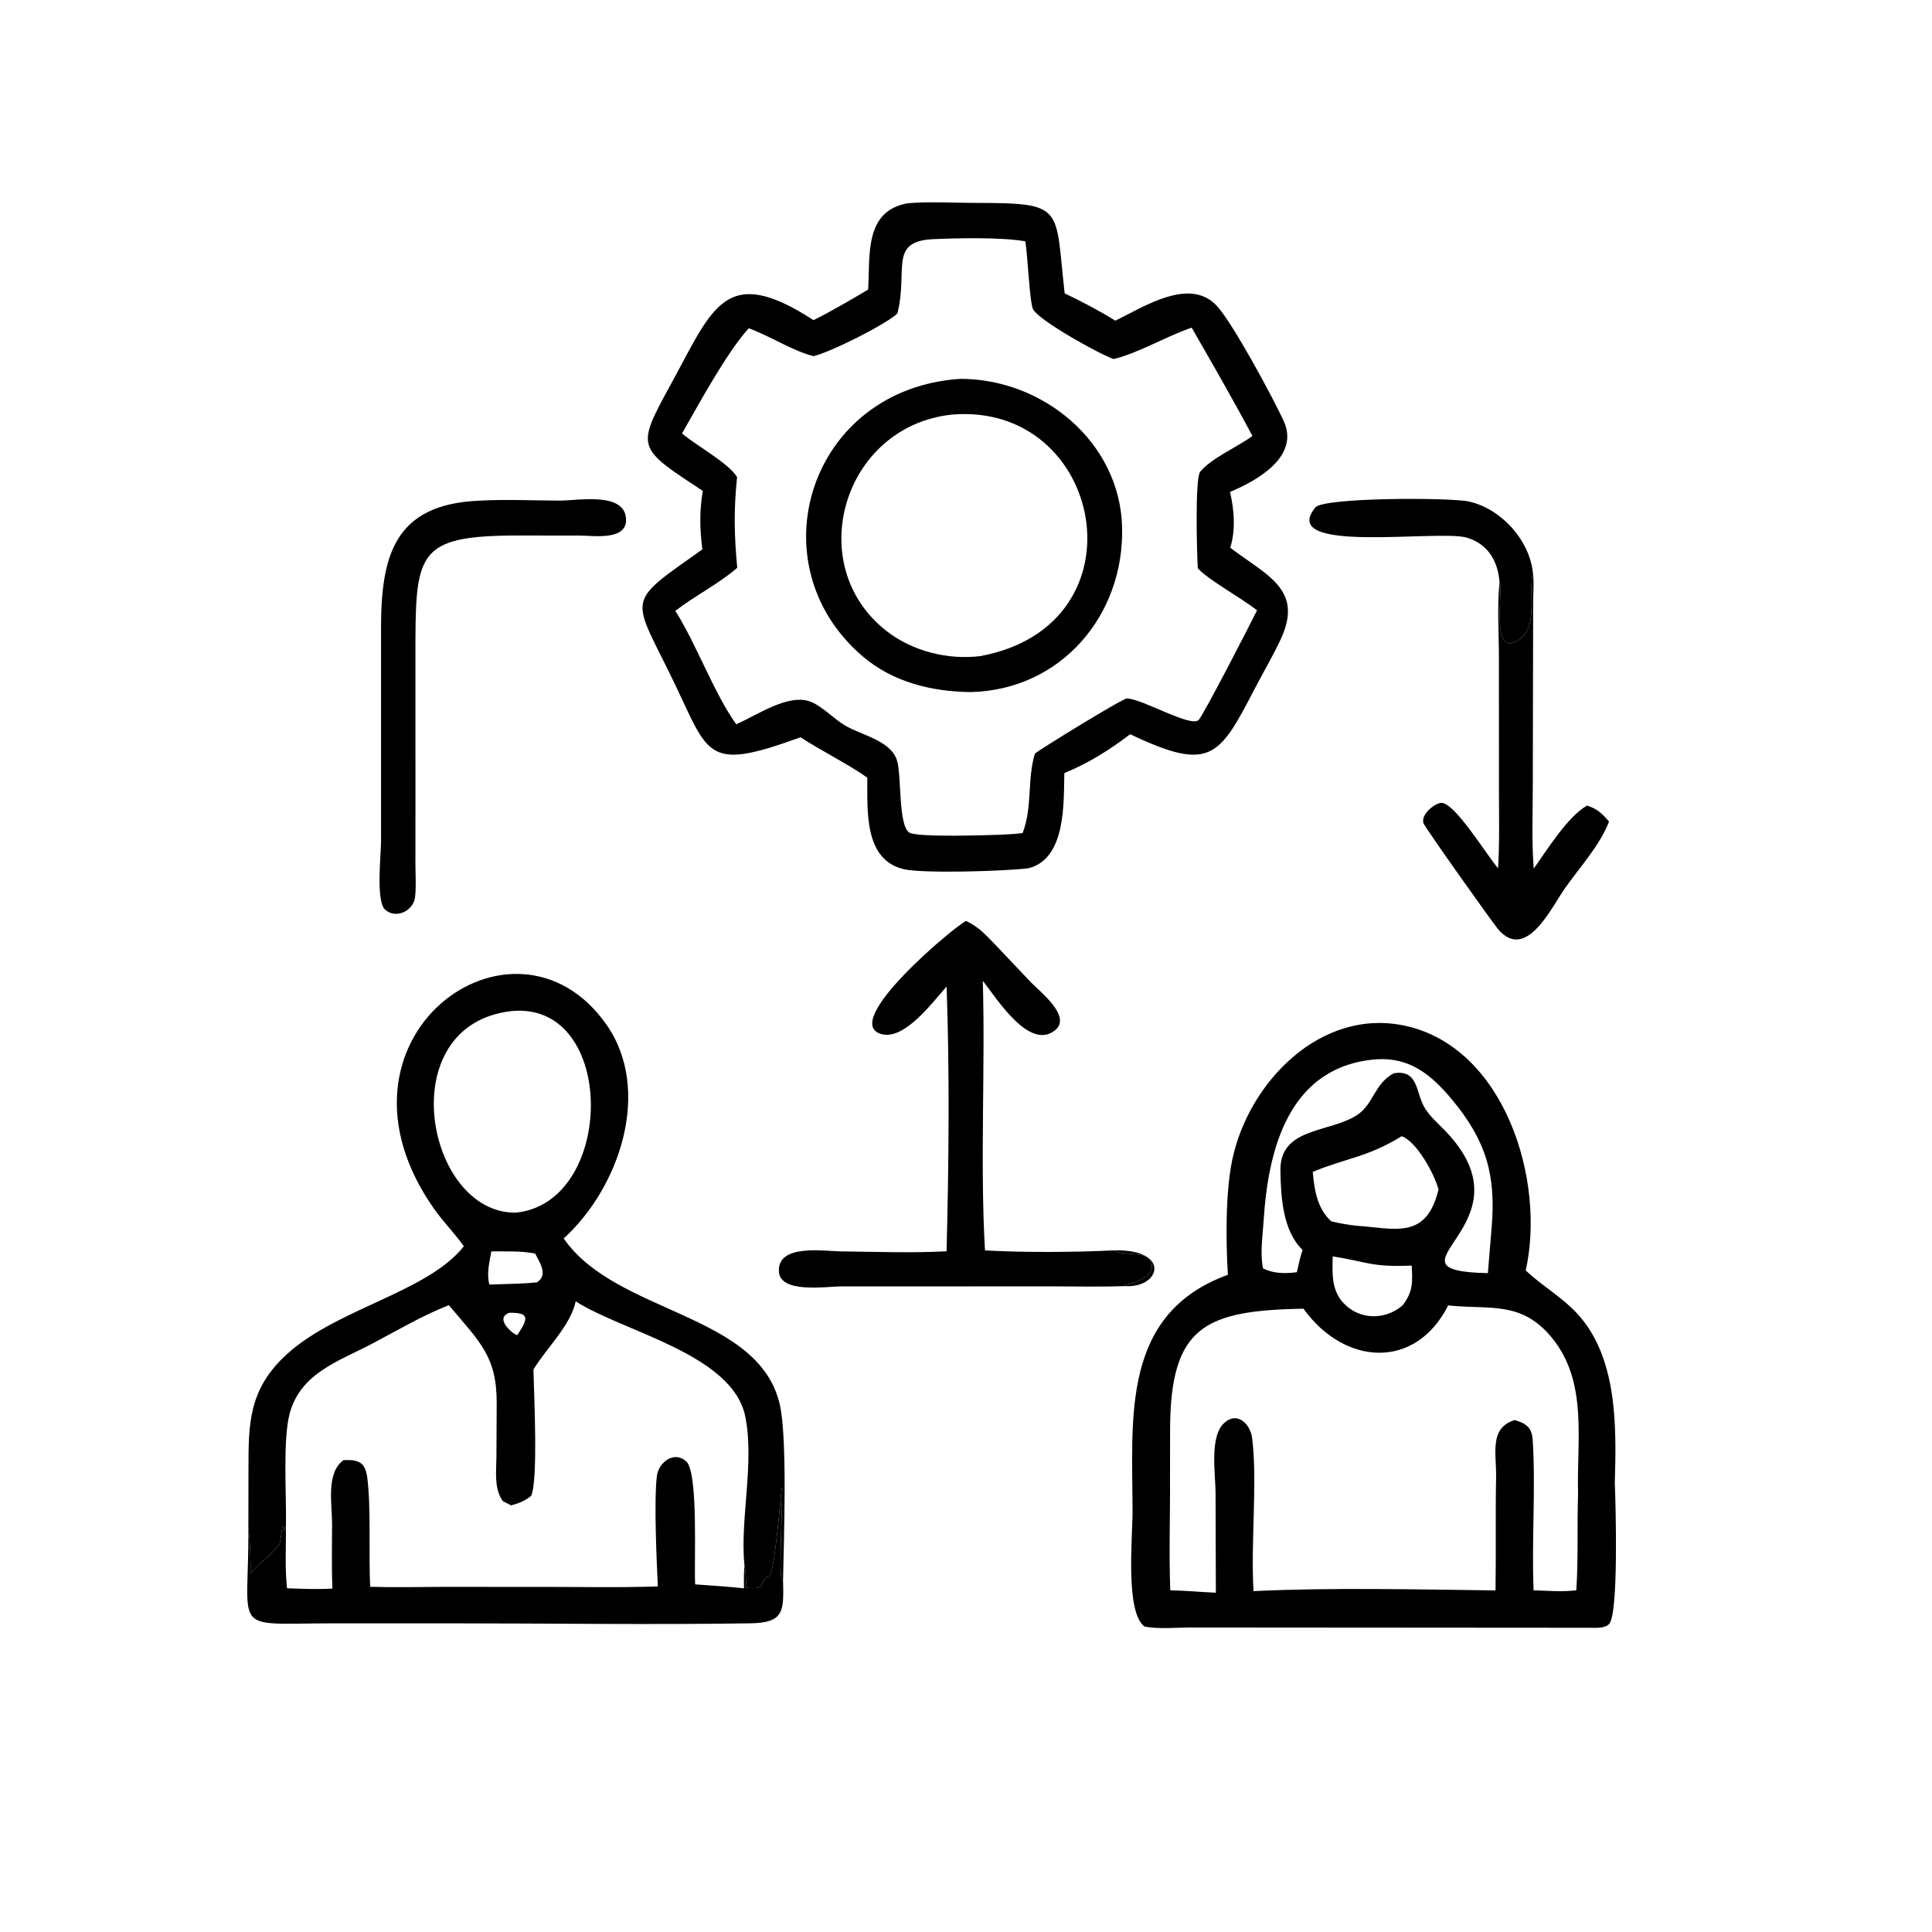 <?xml version="1.0" encoding="utf-8" ?>
<svg xmlns="http://www.w3.org/2000/svg" xmlns:xlink="http://www.w3.org/1999/xlink" width="396" height="396">
	<path fill="hsl(192, 100%, 86%)" transform="scale(0.619 0.619)" d="M368.718 414.046C387.809 413.462 384.436 426.622 372.531 425.862L372.721 425.379C375.778 424.917 382.818 422.411 381.198 418.039C379.664 413.898 371.977 416.067 368.718 414.046Z"/>
	<path fill="hsl(192, 100%, 86%)" transform="scale(0.619 0.619)" d="M496.546 192.819C496.007 185.939 492.897 180.271 485.835 178.064C476.608 175.181 422.695 183.781 435.554 168.038C438.319 164.653 480.307 164.711 486.384 166.061C497.076 168.437 506.423 178.783 507.578 189.605C505.951 196.247 509.59 207.511 502.863 211.914C493.185 218.247 497.955 195.327 496.546 192.819Z"/>
	<path fill="hsl(192, 100%, 86%)" transform="scale(0.619 0.619)" d="M507.578 189.605C507.999 192.506 507.719 195.636 507.676 198.564L507.555 259.521C507.555 268.818 507.14 278.341 507.865 287.604C512.286 281.432 519.1 270.363 525.512 266.754C528.825 267.78 530.636 269.467 532.797 272.066C529.618 280.167 523.138 287.102 518.162 294.189C513.657 300.605 505.245 318.611 496.011 307.621C494.241 305.515 471.932 274.159 471.371 272.602C470.38 269.852 474.748 266.221 477.033 265.865C481.447 265.175 492.333 283.306 496.06 287.486C496.587 278.607 496.344 269.638 496.345 260.743L496.342 217.965C496.336 209.941 495.695 200.673 496.546 192.819C497.955 195.327 493.185 218.247 502.863 211.914C509.59 207.511 505.951 196.247 507.578 189.605Z"/>
	<path fill="hsl(192, 100%, 86%)" transform="scale(0.619 0.619)" d="M158.68 165.792L159.015 165.772C167.733 165.293 176.688 165.756 185.428 165.764C191.381 165.77 207.352 162.662 207.305 172.25C207.271 179.047 196.414 177.365 192.132 177.344L172.347 177.319C137.258 177.263 137.567 182.94 137.56 218.059L137.572 264.679L137.558 286.032C137.557 289.648 137.858 293.5 137.437 297.084C136.904 301.623 131.117 304.456 127.498 301.183C124.429 298.408 126.172 282.855 126.175 278.694L126.169 208.256C126.153 184.059 130.517 166.971 158.68 165.792Z"/>
	<path fill="hsl(192, 100%, 86%)" transform="scale(0.619 0.619)" d="M319.879 304.97C323.855 306.686 326.687 309.836 329.642 312.897L341.369 325.273C344.228 328.256 354.933 336.488 349.456 341.064C340.878 348.23 329.831 330.288 325.438 324.771C326.288 354.193 324.492 385.033 326.155 414.05C339.503 414.769 355.391 414.676 368.718 414.046C371.977 416.067 379.664 413.898 381.198 418.039C382.818 422.411 375.778 424.917 372.721 425.379L372.531 425.862C364.529 426.148 356.473 425.955 348.463 425.952L278.309 425.965C273.752 425.998 258.57 428.333 257.943 421.273C257.097 411.741 272.901 414.298 278.268 414.366C289.655 414.512 302.104 414.942 313.439 414.336C314.179 385.168 314.474 355.849 313.45 326.688C309.125 331.409 299.739 344.431 292.008 342.454C277.593 338.767 316.467 306.422 319.879 304.97Z"/>
	<path fill="hsl(192, 100%, 86%)" transform="scale(0.619 0.619)" d="M153.589 412.687L153.272 412.24C150.358 408.153 146.782 404.6 143.881 400.496C103.836 343.872 170.309 296.018 200.728 339.157C216.12 360.986 205.139 393.301 186.649 410.081C204.022 435.215 251.097 434.593 258.194 464.997C260.797 476.148 259.539 510.262 259.288 523.331L258.985 523.314C257.676 522.218 259.322 496.601 258.905 492.487C258.323 496.722 256.523 521.241 254.61 521.933C250.889 523.279 254.717 526.678 247.043 525.733C247.051 523.316 246.985 520.73 246.521 518.355C244.93 503.482 249.952 484.082 246.742 468.883C242.392 448.286 206.173 440.962 190.626 430.902C188.951 438.967 180.896 446.431 176.64 453.488C176.798 461.396 178.244 490.213 175.881 495.332C173.745 497.019 171.849 497.787 169.234 498.47L166.49 497.064C163.531 492.875 164.351 487.242 164.38 482.414L164.472 464.726C164.53 449.182 159.015 444.522 148.625 432.172C140.052 435.531 131.514 440.554 123.381 444.853C112.252 450.736 99.531 454.607 95.916 468.077C93.608 476.679 94.87 495.335 94.688 505.161L94.242 507.147C93.393 501.817 93.181 510.325 92.468 511.364C90.045 514.899 85.676 517.526 82.966 521.031C82.979 515.922 82.85 511.004 82.244 505.921L82.277 486.066C82.273 471.482 82.489 460.766 93.549 449.781C109.926 433.517 141.202 428.357 153.589 412.687ZM169.329 334.806C129.23 339.373 141.064 402.017 170.839 401.542C203.961 398.187 204.393 331.303 169.329 334.806ZM162.717 414.356C162.035 418.058 161.09 421.611 162.038 425.359C167.259 425.144 172.614 425.168 177.807 424.608C181.555 422.215 178.813 418.221 177.221 415.109C172.665 414.128 167.389 414.443 162.717 414.356ZM168.679 434.7C163.232 436.603 170.648 442.432 171.322 442.048C174.869 436.702 175.548 434.574 168.679 434.7Z"/>
	<path fill="hsl(192, 100%, 86%)" transform="scale(0.619 0.619)" d="M217.832 525.307C217.426 516.82 216.518 497.068 217.509 488.75C218.047 484.238 223.3 480.205 227.283 483.96C231.334 487.777 229.755 518.007 230.19 524.64C235.567 525.011 240.991 525.367 246.35 525.933C246.369 523.438 246.232 520.831 246.521 518.355C246.985 520.73 247.051 523.316 247.043 525.733C254.717 526.678 250.889 523.279 254.61 521.933C256.523 521.241 258.323 496.722 258.905 492.487C259.322 496.601 257.676 522.218 258.985 523.314L259.288 523.331C259.548 533.479 259.686 537.351 248.519 537.525C215.357 538.043 182.106 537.533 148.935 537.532L109.338 537.54C75.913 537.582 82.481 541.164 82.244 505.921C82.85 511.004 82.979 515.922 82.966 521.031C85.676 517.526 90.045 514.899 92.468 511.364C93.181 510.325 93.393 501.817 94.242 507.147L94.688 505.161C94.735 512.022 94.303 519.109 95.043 525.925C100.036 526.089 105.087 526.344 110.078 526.014C109.762 518.835 109.953 511.622 109.96 504.437C109.966 498.1 107.874 487.737 113.754 483.477C118.757 483.298 120.96 484.157 121.626 489.366C122.905 499.364 122.04 514.568 122.579 525.434C130.628 525.681 138.548 525.485 146.59 525.462L176.843 525.472C190.491 525.413 204.194 525.786 217.832 525.307Z"/>
	<path fill="hsl(192, 100%, 86%)" transform="scale(0.619 0.619)" d="M406.586 422.121C405.902 410.888 405.776 394.944 408.014 384.153C413.328 358.535 437.235 333.594 465.28 339.664C498.1 346.767 511.913 390.644 505.212 420.69C510.556 425.742 516.984 429.338 522.064 434.758C535.639 449.242 535.258 472.161 534.713 490.987C534.994 498.032 536.017 534.171 532.858 537.716C531.464 539.28 528.381 539.011 526.437 539.004L393.978 538.912C389.141 538.918 383.744 539.497 378.995 538.603C372.558 533.871 375.015 509.343 375.02 500.493C374.962 469.41 371.161 435.01 406.586 422.121ZM479.54 432.261C468.66 453.788 445.134 452.165 431.614 433.338C399.124 433.96 387.49 439.003 387.449 473.491L387.421 489.485C387.506 501.823 387.043 514.272 387.506 526.593C392.548 526.685 397.57 527.178 402.607 527.395L402.504 494.271C402.504 488.383 400.473 475.999 405.155 471.396C409.576 467.049 414.029 471.488 414.625 476.215C416.429 490.515 414.102 511.14 415.086 526.867C440.723 525.63 469.436 526.318 495.208 526.632C495.415 514.159 495.15 501.682 495.402 489.21C495.562 481.316 493 472.846 501.583 470.215C505.492 471.425 507.261 472.711 507.526 476.866C508.55 492.864 507.133 510.185 507.82 526.601C512.481 526.721 517.336 527.175 521.964 526.587C522.664 515.889 522.181 505.285 522.545 494.597C522.033 476.917 525.936 457.494 513.751 442.819C503.763 430.79 493.678 433.658 479.932 432.303L479.54 432.261ZM455.803 350.761C426.969 352.989 419.919 380.134 418.423 404.217C418.1 409.42 417.188 414.839 418.228 420.012C421.819 421.779 425.529 421.746 429.42 421.272C430.009 418.823 430.498 416.282 431.325 413.903C424.743 407.599 424.121 396.242 423.984 387.643C423.752 373.085 440.521 375.208 449.545 369.091C454.861 365.488 455.106 358.836 461.52 355.387C469.935 354.037 468.668 362.074 471.96 367.164C473.682 369.828 476.166 372.003 478.368 374.262C509.052 405.738 454.333 420.71 492.676 421.577L493.928 406.411C495.364 389.254 492.256 377.843 480.757 364.045C473.973 355.905 466.818 350.051 455.803 350.761ZM464.155 376.227C452.842 383.184 446.067 383.379 434.697 388.025C435.199 394.015 436.155 400.124 440.795 404.406C443.499 405.09 446.218 405.52 448.985 405.86C461.964 406.751 472.25 410.678 476.335 393.886C475.067 388.919 469.198 378.066 464.155 376.227ZM441.296 416.054C441.188 421.51 440.795 427.126 444.84 431.447C450.18 437.151 458.584 437.18 464.373 432.32C467.907 427.848 467.776 424.487 467.452 419.07C453.713 419.658 452.594 417.714 441.296 416.054Z"/>
	<path fill="hsl(192, 100%, 86%)" transform="scale(0.619 0.619)" d="M300.579 67.299C307.784 66.687 315.422 67.18 322.678 67.188C352.922 67.221 349.258 68.27 352.547 97.141C358.341 99.914 363.847 102.794 369.308 106.18C378.744 101.646 394.345 91.25 403.309 101.705C408.774 108.078 421.185 131.095 424.995 139.229C430.53 151.045 416.587 158.997 407.288 162.904C408.694 168.808 409.196 175.496 407.379 181.364C419.301 190.498 431.766 195.05 424.138 211.558C421.559 217.139 418.375 222.476 415.539 227.932C403.732 250.639 400.898 255.81 374.232 243.122C367.273 248.419 360.546 252.644 352.432 256.001C352.207 266.034 352.979 284.26 340.647 287.487C332.408 288.538 305.56 289.253 299.354 287.834C285.972 284.775 287.266 268.243 287.189 257.513C281.605 253.457 271.817 248.531 265.083 244.135C232.225 256.066 235.12 249.843 221.245 221.936C208.878 197.063 207.952 199.423 232.564 181.923C231.74 175.424 231.559 169.037 232.73 162.566C210.884 148.145 210.494 148.512 222.079 127.349C236.059 101.811 240.08 87.011 269.383 106.011C275.47 102.973 281.603 99.361 287.465 95.896C288.156 84.706 286.074 69.858 300.579 67.299ZM308.677 79.204C294.241 80.065 300.776 89.433 297.149 103.803C293.298 107.485 274.708 116.754 269.348 117.934C261.896 115.931 255.221 111.381 247.942 108.689C240.641 116.714 231.519 133.604 225.837 143.533C230.615 147.57 241.207 153.314 244.063 157.953C242.953 168.797 243.101 177.153 244.12 188.012C237.927 193.397 230.183 197.196 223.632 202.269C230.906 213.907 236.337 229.369 243.776 239.822C250.888 236.777 261.309 229.293 268.758 232.499C272.527 234.12 276.142 238.043 279.821 240.236C285.039 243.347 294.733 245.155 296.941 251.551C298.624 256.424 297.336 273.328 301.121 275.7C303.755 277.351 327.264 276.544 331.328 276.394C333.762 276.269 336.205 276.184 338.621 275.852C341.945 267.182 340.07 258.039 342.689 249.548C343.978 248.323 371.779 231.232 373.163 231.276C378.426 231.443 394.283 240.989 396.912 238.406C398.425 236.919 414.489 205.765 416.241 202.088C411.068 198.007 399.548 191.676 396.624 188.127C396.358 184.184 395.614 158.336 397.429 156.183C401.294 151.597 409.629 148.092 414.712 144.366C408.571 132.802 401.208 119.964 394.596 108.495C386.105 111.39 376.716 117.037 368.744 118.883C364.204 117.36 344.088 106.189 342.082 102.415C340.926 100.239 340.304 84.241 339.501 79.902C331.351 78.496 317.249 78.835 308.677 79.204Z"/>
	<path fill="hsl(192, 100%, 86%)" transform="scale(0.619 0.619)" d="M317.916 125.451C345.215 125.367 370.808 146.284 371.559 174.485C372.338 203.727 351.333 228.479 321.398 229.168C308.435 229 295.637 225.895 285.558 217.254C249.91 186.692 267.99 128.761 317.916 125.451ZM315.067 137.303C279.111 141.24 265.71 187.04 293.414 208.842C302.016 215.612 313.801 218.596 324.613 217.25C380.042 206.991 365.504 132.861 315.067 137.303Z"/>
</svg>
